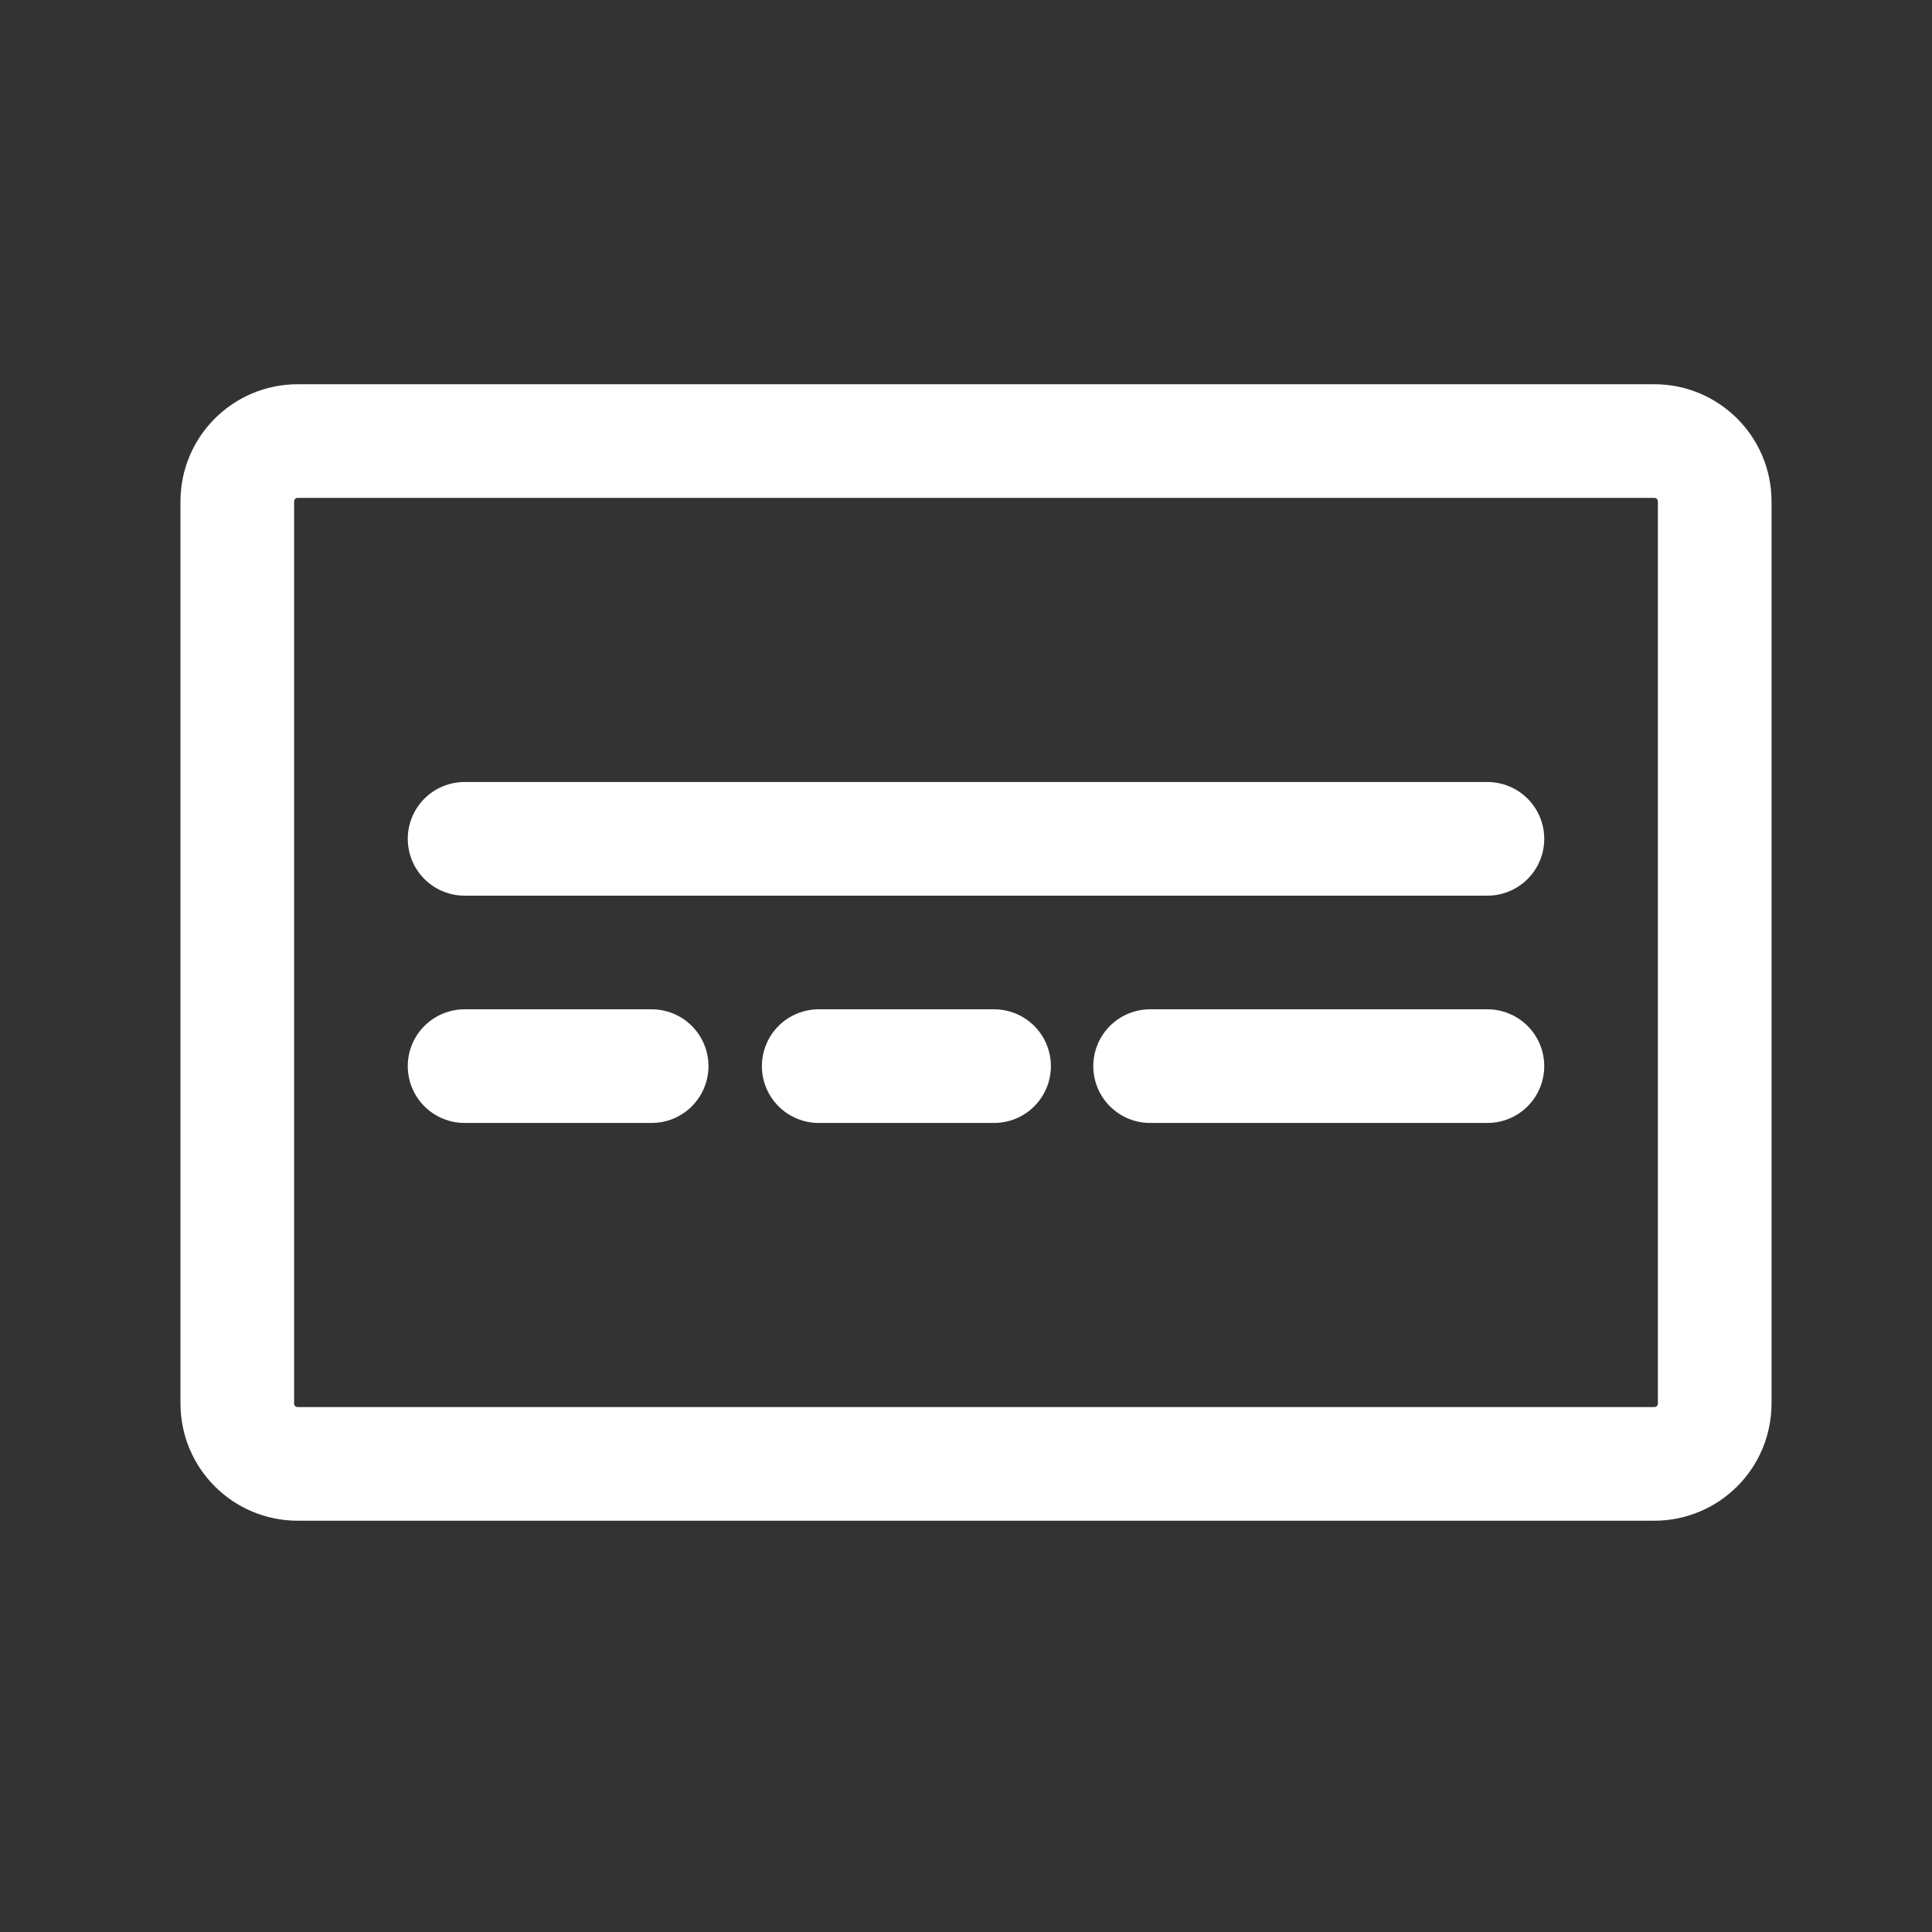 <svg width="17" height="17" viewBox="0 0 17 17" fill="none" xmlns="http://www.w3.org/2000/svg">
<rect x="0" y="0" width="17" height="17" fill="#333333" stroke="none"/>
<path d="M14.557 3.881H2.619C2.326 3.881 2.088 4.119 2.088 4.412V12.35C2.088 12.643 2.326 12.881 2.619 12.881H14.557C14.85 12.881 15.088 12.643 15.088 12.35V4.412C15.088 4.119 14.85 3.881 14.557 3.881Z" stroke="white" stroke-linecap="round" stroke-linejoin="round"/>
<path d="M4.088 7.381H13.088" stroke="white" stroke-linecap="round" stroke-linejoin="round"/>
<path d="M4.088 9.381H5.734" stroke="white" stroke-linecap="round" stroke-linejoin="round"/>
<path d="M7.204 9.381H8.747" stroke="white" stroke-linecap="round" stroke-linejoin="round"/>
<path d="M10.12 9.381L13.088 9.381" stroke="white" stroke-linecap="round" stroke-linejoin="round"/>
</svg>

